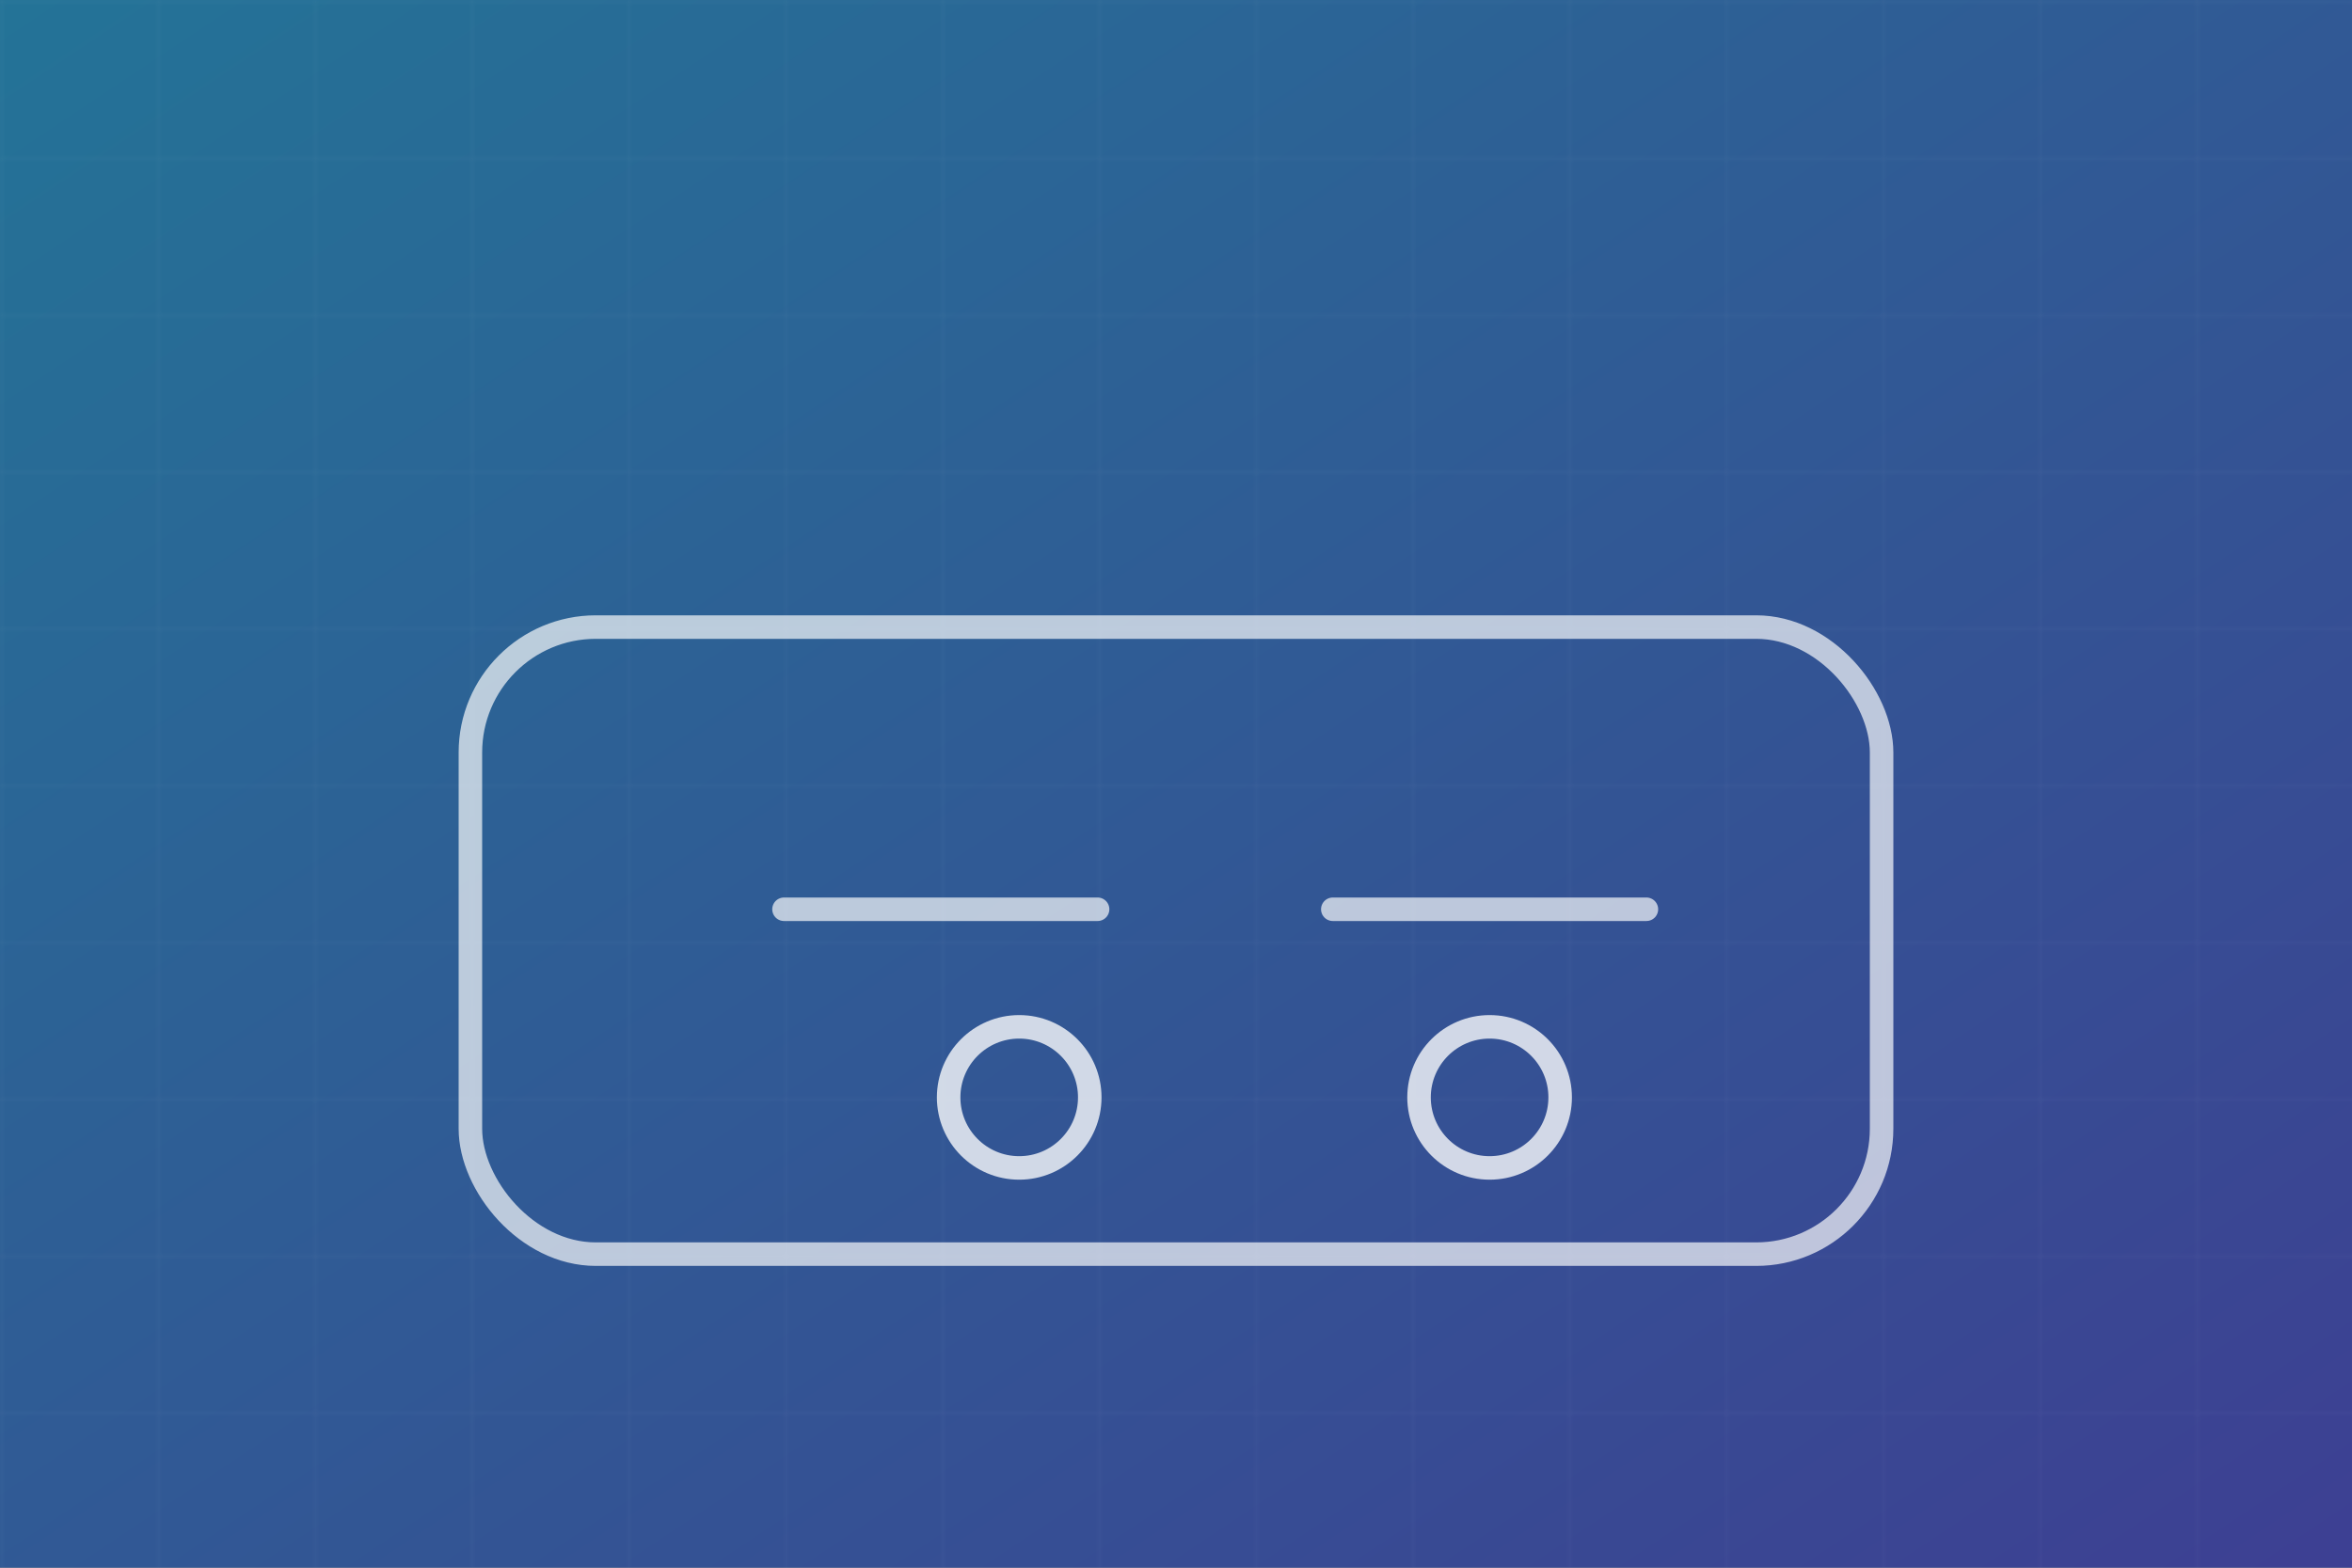 <svg width="600" height="400" viewBox="0 0 600 400" xmlns="http://www.w3.org/2000/svg">
  <defs>
    <linearGradient id="grad" x1="0%" y1="0%" x2="100%" y2="100%">
      <stop offset="0%" stop-color="#38bdf8"/>
      <stop offset="100%" stop-color="#6366f1"/>
    </linearGradient>
    <pattern id="grid" width="40" height="40" patternUnits="userSpaceOnUse">
      <path d="M 40 0 L 0 0 0 40" fill="none" stroke="rgba(255,255,255,0.1)" stroke-width="1"/>
    </pattern>
  </defs>
  <rect width="600" height="400" fill="#050505"/>
  <rect width="600" height="400" fill="url(#grad)" opacity="0.6"/>
  <rect width="600" height="400" fill="url(#grid)" opacity="0.4"/>
  <g transform="translate(120,120)" fill="none" stroke="#f9fafb" stroke-width="6" stroke-linecap="round">
    <rect x="0" y="40" width="360" height="160" rx="32" opacity="0.7"/>
    <path d="M80 112h80M220 112h80" opacity="0.7"/>
    <circle cx="140" cy="160" r="18" opacity="0.8"/>
    <circle cx="260" cy="160" r="18" opacity="0.8"/>
  </g>
</svg>
